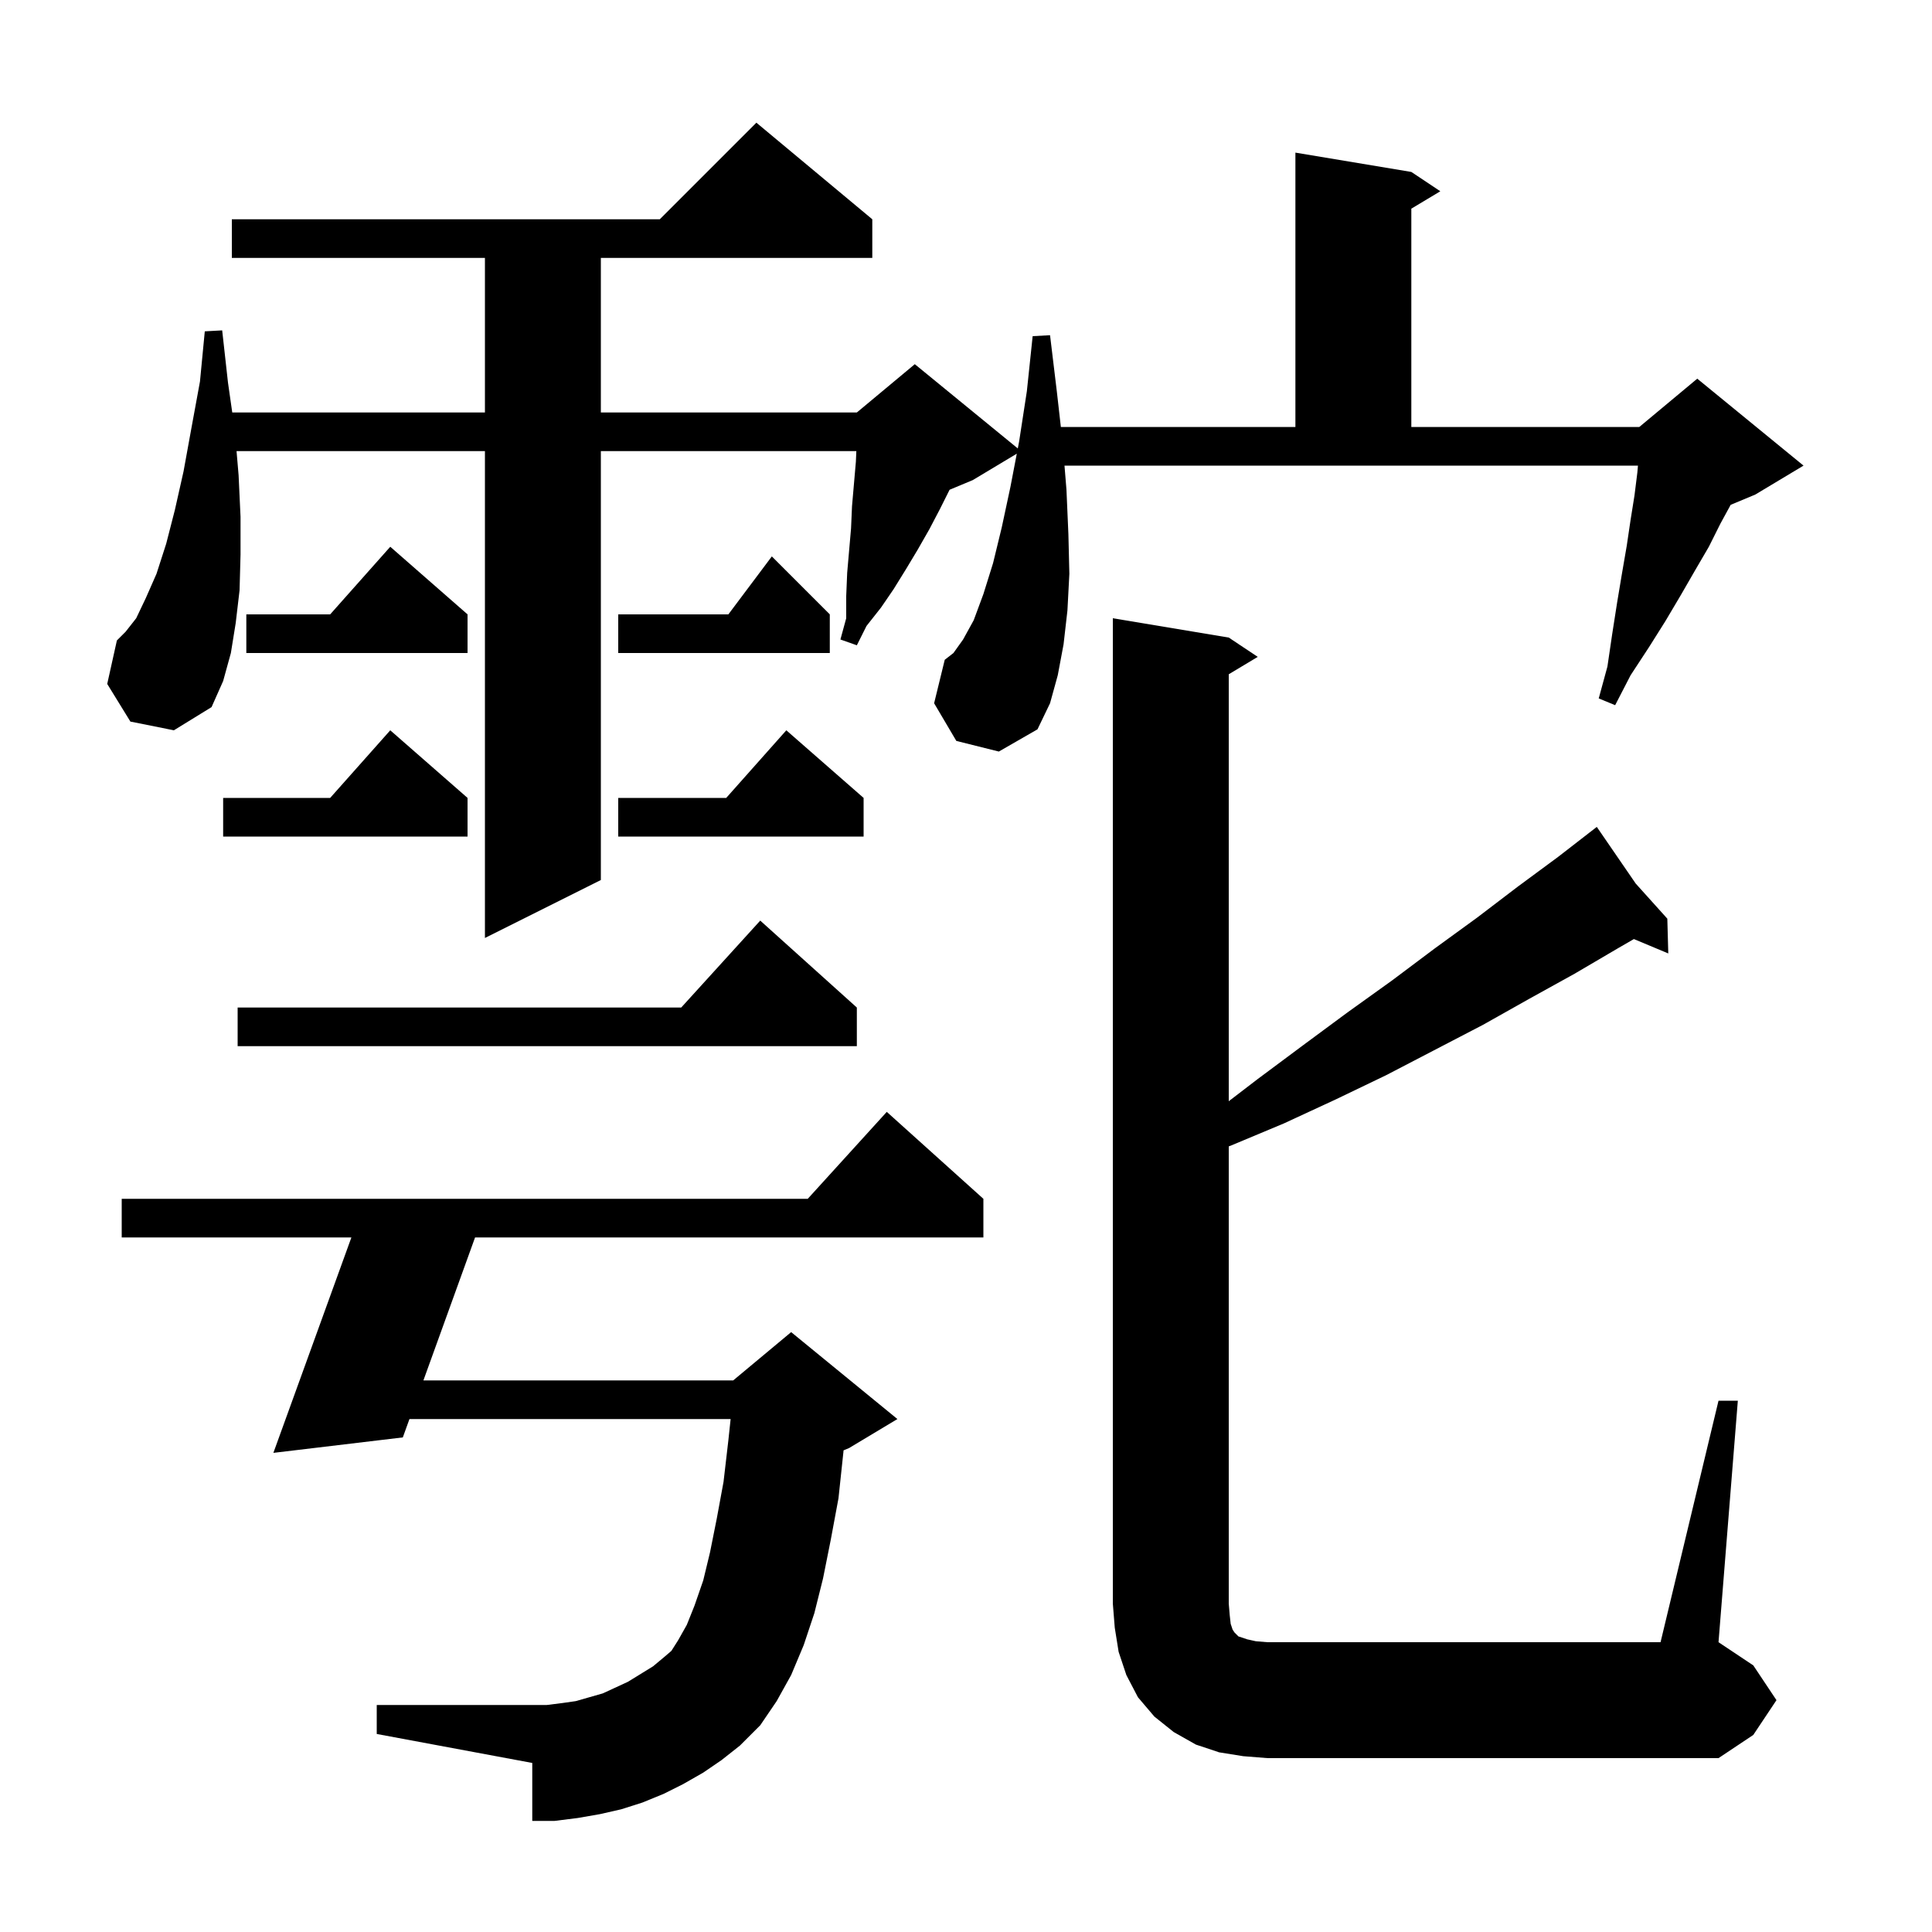 <svg xmlns="http://www.w3.org/2000/svg" xmlns:xlink="http://www.w3.org/1999/xlink" version="1.1" baseProfile="full" viewBox="0 0 200 200" width="200" height="200">
<g fill="black">
<path d="M 177.9 145.0 L 179.9 145.0 L 177.9 170.0 L 181.5 172.4 L 183.9 176.0 L 181.5 179.6 L 177.9 182.0 L 131.2 182.0 L 128.7 181.8 L 126.2 181.4 L 123.8 180.6 L 121.5 179.3 L 119.5 177.7 L 117.8 175.7 L 116.6 173.4 L 115.8 171.0 L 115.4 168.5 L 115.2 166.0 L 115.2 64.0 L 127.2 66.0 L 130.2 68.0 L 127.2 69.8 L 127.2 113.998 L 130.2 111.7 L 134.9 108.2 L 139.5 104.8 L 144.1 101.5 L 148.5 98.2 L 152.9 95.0 L 157.1 91.8 L 161.3 88.7 L 164.56 86.174 L 164.5 86.1 L 164.564 86.171 L 165.3 85.6 L 169.328 91.465 L 172.6 95.1 L 172.7 98.7 L 169.139 97.211 L 167.6 98.1 L 163.0 100.8 L 158.3 103.4 L 153.5 106.1 L 143.5 111.3 L 138.3 113.8 L 132.9 116.3 L 127.4 118.6 L 127.2 118.674 L 127.2 166.0 L 127.3 167.2 L 127.4 168.1 L 127.6 168.7 L 127.8 169.0 L 128.2 169.4 L 129.1 169.7 L 130.0 169.9 L 131.2 170.0 L 171.9 170.0 Z M 72.8 183.5 L 70.7 184.7 L 68.7 185.7 L 66.5 186.6 L 64.3 187.3 L 62.1 187.8 L 59.8 188.2 L 57.4 188.5 L 55.1 188.5 L 55.1 182.5 L 39.0 179.5 L 39.0 176.5 L 56.6 176.5 L 58.2 176.3 L 59.6 176.1 L 62.4 175.3 L 65.0 174.1 L 67.6 172.5 L 68.8 171.5 L 69.5 170.9 L 70.2 169.8 L 71.1 168.2 L 71.9 166.2 L 72.8 163.6 L 73.5 160.7 L 74.2 157.2 L 74.9 153.4 L 75.4 149.1 L 75.634 146.9 L 42.386 146.9 L 41.7 148.8 L 28.3 150.4 L 36.376 128.1 L 12.6 128.1 L 12.6 124.1 L 83.618 124.1 L 91.8 115.1 L 101.8 124.1 L 101.8 128.1 L 49.178 128.1 L 43.831 142.9 L 75.9 142.9 L 81.9 137.9 L 92.9 146.9 L 87.9 149.9 L 87.326 150.139 L 87.3 150.4 L 86.8 155.1 L 86.0 159.4 L 85.2 163.4 L 84.3 167.0 L 83.2 170.3 L 81.9 173.4 L 80.4 176.1 L 78.7 178.6 L 76.6 180.7 L 74.7 182.2 Z M 88.7 104.3 L 88.7 108.3 L 24.6 108.3 L 24.6 104.3 L 70.518 104.3 L 78.7 95.3 Z M 99.0 76.7 L 96.7 72.8 L 97.8 68.3 L 98.7 67.6 L 99.7 66.2 L 100.8 64.2 L 101.8 61.5 L 102.8 58.3 L 103.7 54.6 L 104.6 50.4 L 105.258 46.965 L 100.7 49.7 L 98.3 50.7 L 97.3 52.7 L 96.2 54.8 L 95.0 56.9 L 93.8 58.9 L 92.5 61.0 L 91.2 62.9 L 89.7 64.8 L 88.7 66.8 L 87.0 66.2 L 87.6 64.0 L 87.6 61.7 L 87.7 59.3 L 88.1 54.7 L 88.2 52.4 L 88.6 47.8 L 88.648 46.7 L 62.2 46.7 L 62.2 91.1 L 50.2 97.1 L 50.2 46.7 L 24.487 46.7 L 24.7 49.2 L 24.9 53.5 L 24.9 57.4 L 24.8 61.1 L 24.4 64.5 L 23.9 67.6 L 23.1 70.5 L 21.9 73.2 L 18.0 75.6 L 13.5 74.7 L 11.1 70.8 L 12.1 66.3 L 13.0 65.4 L 14.1 64.0 L 15.1 61.9 L 16.2 59.4 L 17.2 56.3 L 18.1 52.8 L 19.0 48.8 L 19.8 44.4 L 20.7 39.5 L 21.2 34.3 L 23.0 34.2 L 23.6 39.6 L 24.043 42.7 L 50.2 42.7 L 50.2 26.7 L 24.0 26.7 L 24.0 22.7 L 68.3 22.7 L 78.3 12.7 L 90.3 22.7 L 90.3 26.7 L 62.2 26.7 L 62.2 42.7 L 88.7 42.7 L 94.7 37.7 L 105.362 46.423 L 105.5 45.7 L 106.3 40.5 L 106.9 34.8 L 108.7 34.7 L 109.4 40.5 L 109.819 44.2 L 134.1 44.2 L 134.1 15.8 L 146.1 17.8 L 149.1 19.8 L 146.1 21.6 L 146.1 44.2 L 169.7 44.2 L 175.7 39.2 L 186.7 48.2 L 181.7 51.2 L 179.159 52.259 L 178.1 54.2 L 176.9 56.6 L 175.5 59.0 L 174.0 61.6 L 172.4 64.3 L 170.7 67.0 L 168.8 69.9 L 167.2 73.0 L 165.5 72.3 L 166.4 69.0 L 166.9 65.6 L 167.4 62.4 L 167.9 59.4 L 168.4 56.5 L 168.8 53.8 L 169.2 51.3 L 169.5 48.9 L 169.561 48.2 L 110.196 48.2 L 110.4 50.7 L 110.6 55.3 L 110.7 59.4 L 110.5 63.2 L 110.1 66.7 L 109.5 69.9 L 108.7 72.8 L 107.4 75.5 L 103.4 77.8 Z M 48.4 82.6 L 48.4 86.6 L 23.1 86.6 L 23.1 82.6 L 34.178 82.6 L 40.4 75.6 Z M 89.4 82.6 L 89.4 86.6 L 64.0 86.6 L 64.0 82.6 L 75.178 82.6 L 81.4 75.6 Z M 85.9 63.6 L 85.9 67.6 L 64.0 67.6 L 64.0 63.6 L 75.4 63.6 L 79.9 57.6 Z M 48.4 63.6 L 48.4 67.6 L 25.5 67.6 L 25.5 63.6 L 34.178 63.6 L 40.4 56.6 Z " />
</g>
</svg>
